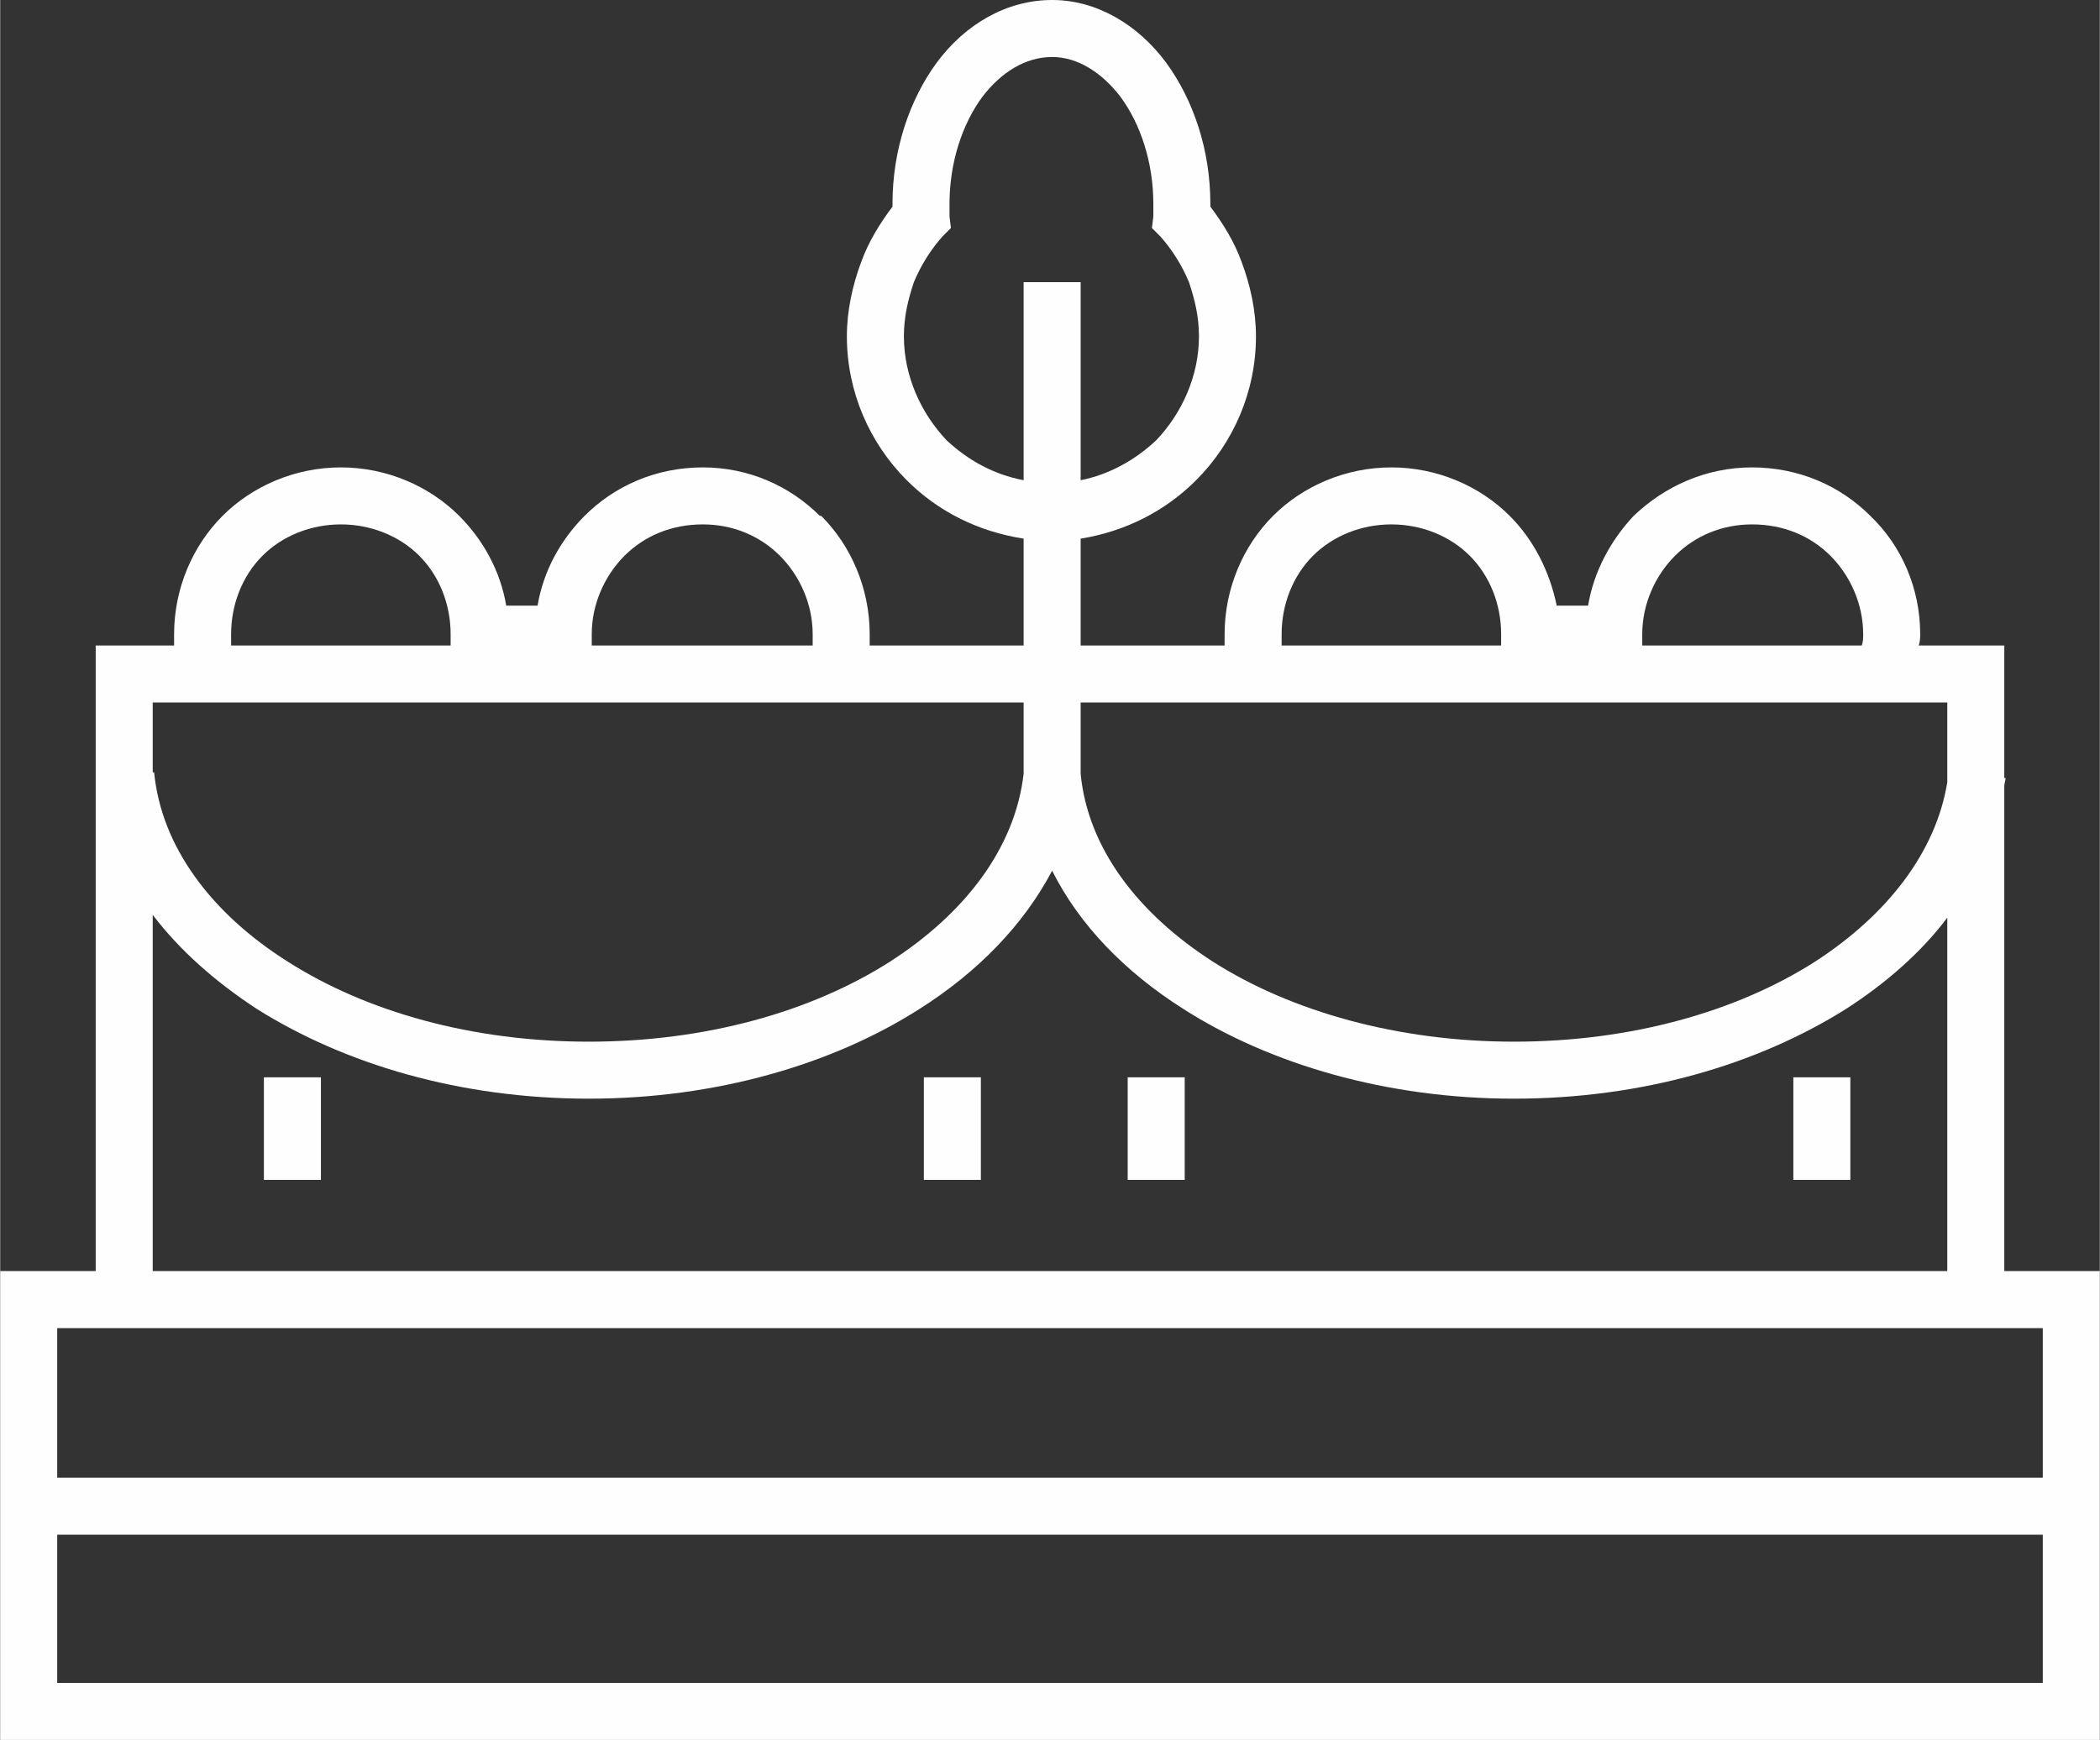 <svg xmlns="http://www.w3.org/2000/svg" width="55.688" height="46.152" viewBox="0 0 1473 1221" shape-rendering="geometricPrecision" text-rendering="geometricPrecision" image-rendering="optimizeQuality" fill-rule="evenodd" clip-rule="evenodd"><rect x="0" y="0" width="1473" height="1221" fill="#333333" stroke="none"/><defs><style>.fil0{fill:#fefefe;fill-rule:nonzero}</style></defs><path class="fil0" d="M20 892h47V453h55v-8c0-32 13-62 34-83s51-34 83-34 62 13 83 34c17 17 29 39 33 63h22c4-24 16-46 33-63 21-21 50-34 83-34 32 0 61 13 82 34h1c21 21 34 51 34 83v8h108v-75c-32-5-60-19-82-41-26-26-42-62-42-101 0-18 4-36 10-52 5-14 13-27 22-39v-2c0-38 12-73 31-99 20-27 49-44 81-44 31 0 60 17 80 44 19 26 31 61 31 99v2c9 12 17 25 22 39 6 16 10 34 10 52 0 39-16 75-42 101-22 22-50 36-81 41v75h101v-8c0-32 13-62 34-83s51-34 83-34 62 13 83 34c17 17 28 39 33 63h22c4-24 16-46 32-63 22-21 51-34 83-34 33 0 62 13 83 34 22 21 35 51 35 83 0 2 0 5-1 8h60v93h1l-1 5v341h67v329H0V892h20zm698-555V198h40v139c20-4 38-14 53-28 18-19 30-45 30-73 0-14-3-26-7-38-5-12-12-23-20-32l-6-6 1-8v-9c0-29-9-56-23-75-13-17-30-28-48-28-19 0-36 11-49 28-14 19-23 46-23 75v9l1 8-6 6c-8 9-15 20-20 32-4 12-7 24-7 38 0 28 12 54 30 73 15 14 33 24 54 28zm580 419v72h-40v-72h40zm-467 0v72h-40v-72h40zm-143 0v72h-40v-72h40zm-463 0v72h-40v-72h40zm493-213v-50H107v49h1c5 52 40 99 94 133 55 35 129 56 211 56s156-21 211-56c53-34 88-80 94-132zm40-50v50c5 52 40 98 93 132 55 35 130 56 211 56 82 0 156-21 211-56 51-33 85-77 93-126v-56H758zm608 151c-18 24-43 46-71 64-62 39-143 63-233 63-89 0-171-24-232-63-41-26-73-59-92-97-20 38-52 71-93 97-61 39-143 63-232 63-90 0-171-24-233-63-29-19-54-41-73-66v250h1259V644zM899 453h154v-8c0-21-8-41-22-55s-34-22-55-22-41 8-55 22-22 34-22 55v8zm253 0h154c1-3 1-5 1-8 0-21-9-41-23-55s-33-22-55-22c-21 0-40 8-54 22s-23 34-23 55v8zm-990 0h154v-8c0-21-8-41-22-55s-34-22-55-22-41 8-55 22-22 34-22 55v8zm253 0h155v-8c0-21-9-41-23-55s-33-22-54-22c-22 0-41 8-55 22s-23 34-23 55v8zm1018 624H40v104h1393v-104zm0-145H40v105h1393V932z" id="Слой_x0020_1"/></svg>